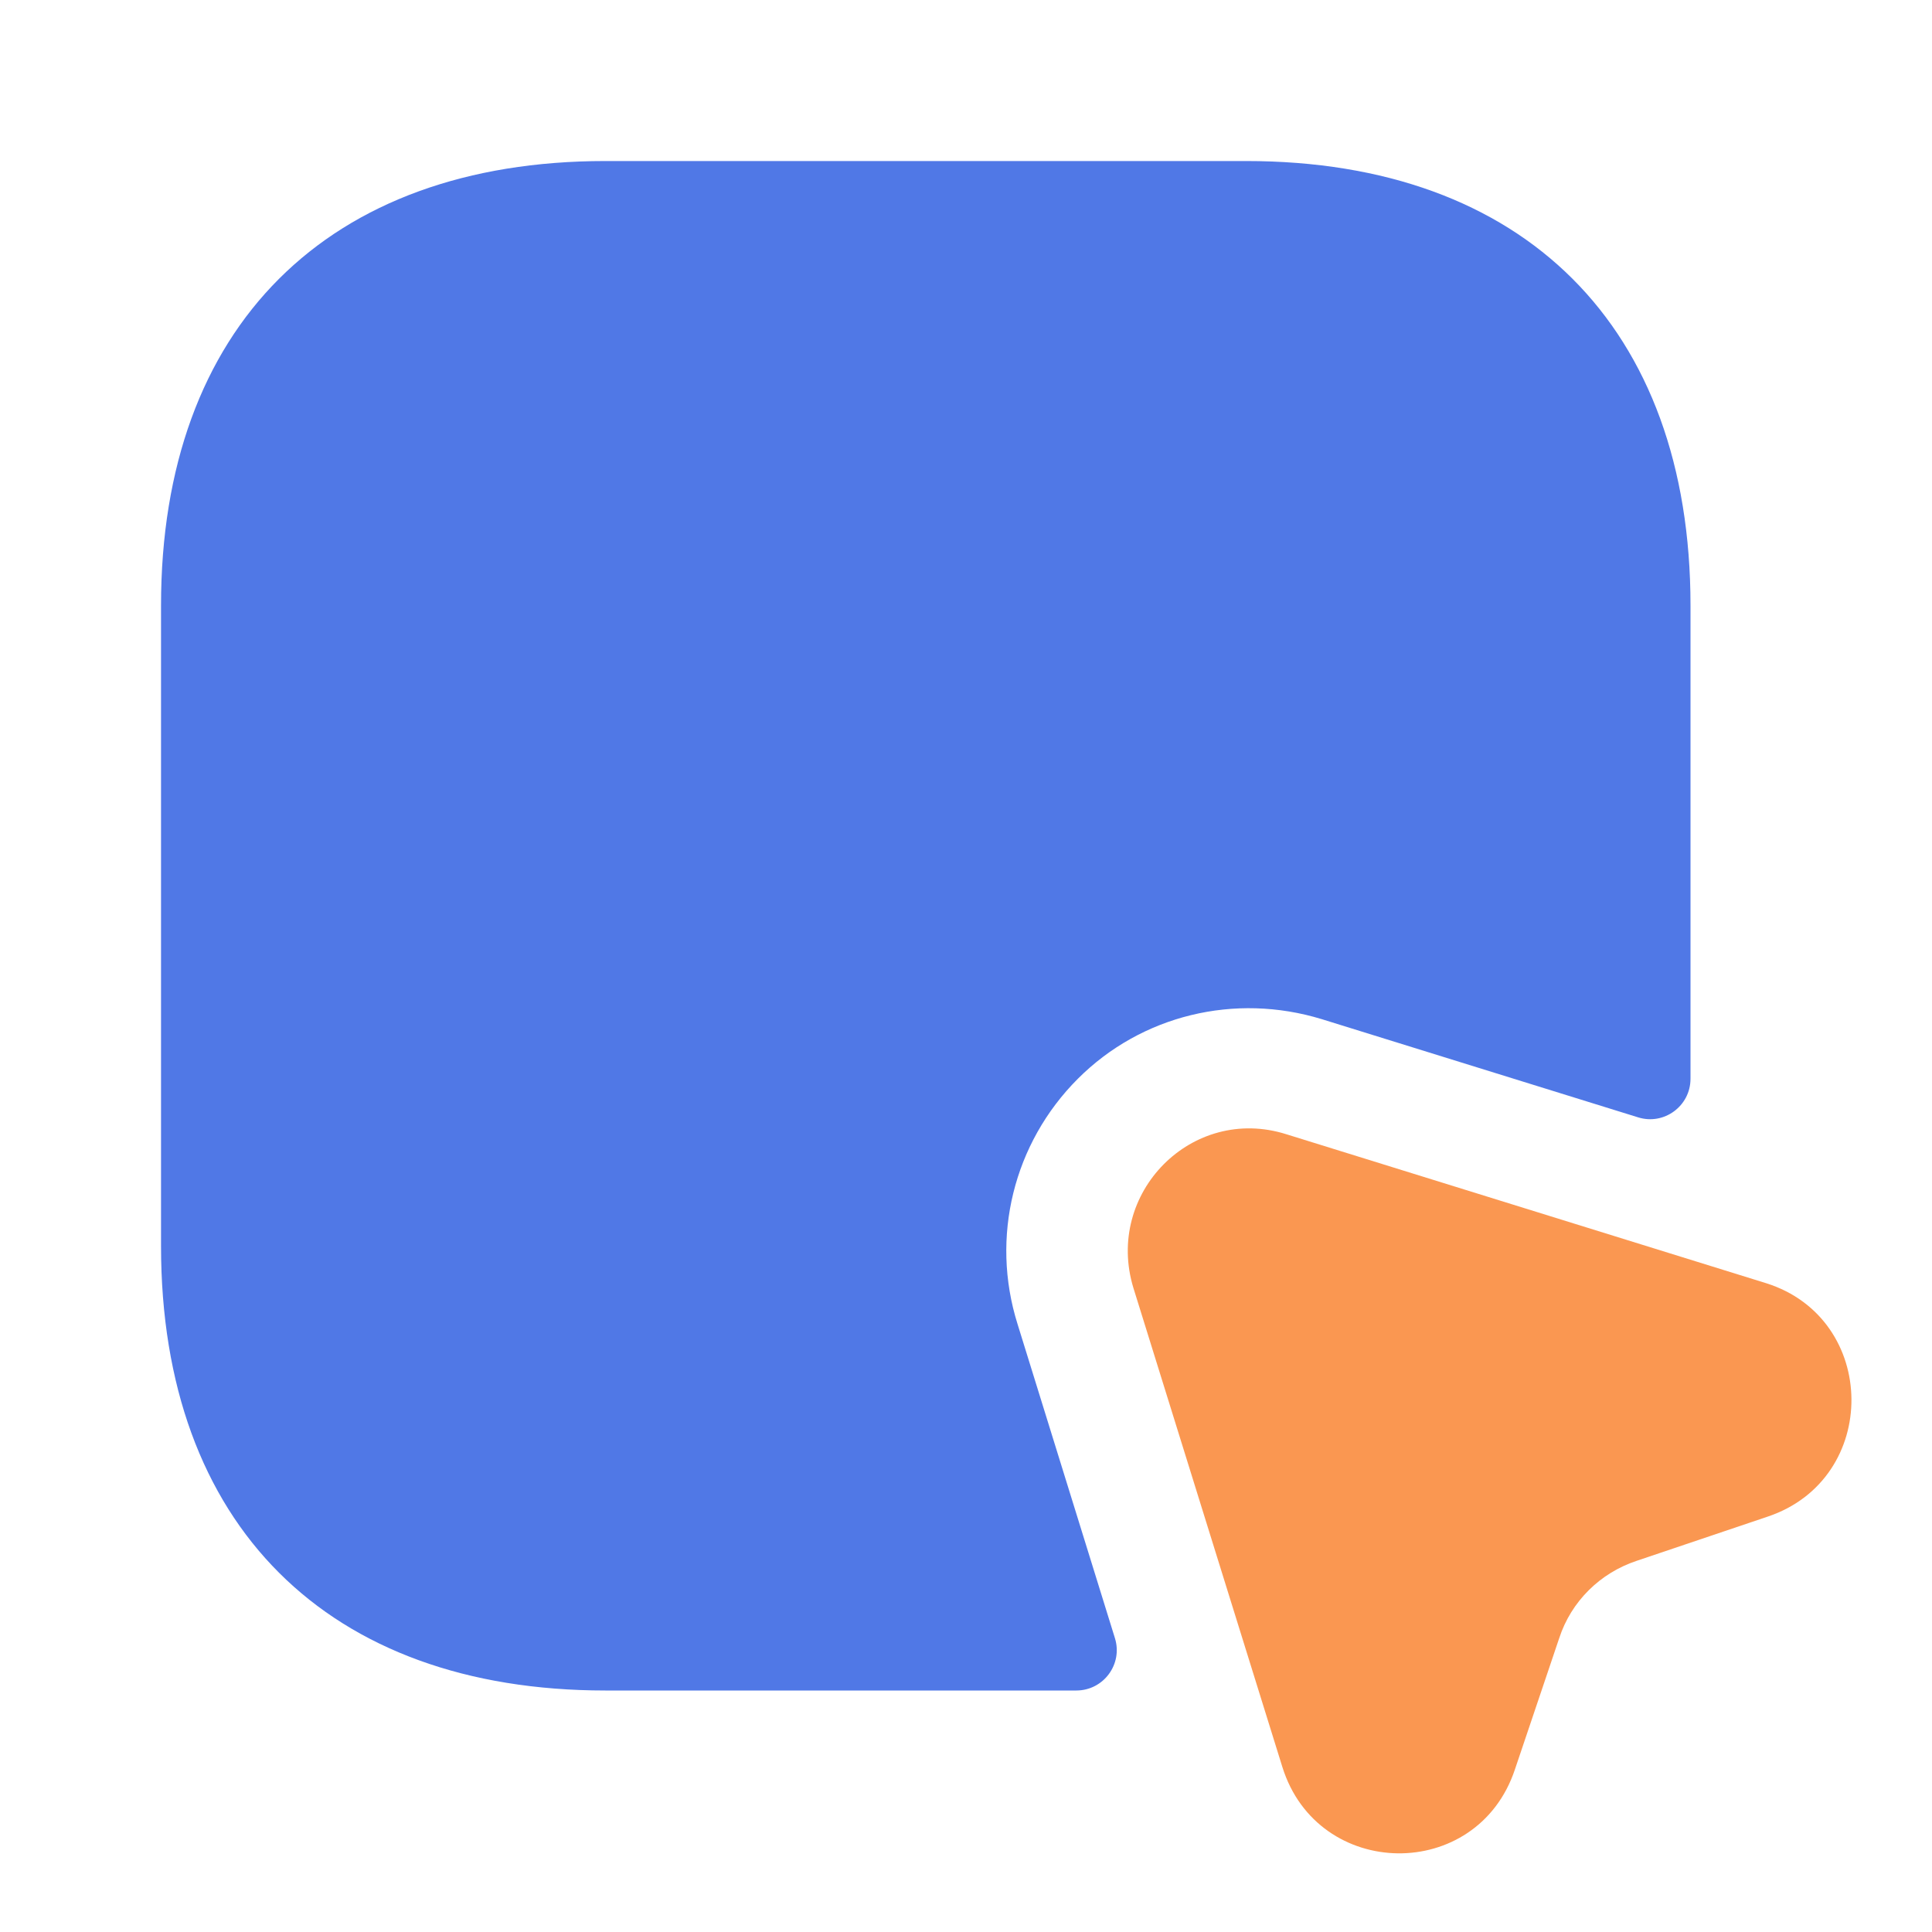<svg width="23" height="23" viewBox="0 0 23 23" fill="none" xmlns="http://www.w3.org/2000/svg">
<path d="M20.125 7.207V12.842C20.125 13.168 19.809 13.398 19.502 13.302L15.736 12.133C14.701 11.816 13.589 12.085 12.832 12.842C12.066 13.608 11.788 14.729 12.114 15.764L13.273 19.502C13.369 19.809 13.139 20.125 12.813 20.125H7.207C3.901 20.125 1.917 18.151 1.917 14.835V7.207C1.917 3.891 3.901 1.917 7.207 1.917H14.835C18.142 1.917 20.125 3.891 20.125 7.207Z" fill="#5078E6"/>
<path d="M21.044 18.055L19.482 18.582C19.051 18.726 18.706 19.061 18.562 19.502L18.035 21.064C17.585 22.416 15.687 22.387 15.266 21.035L13.493 15.333C13.148 14.203 14.192 13.148 15.314 13.503L21.025 15.276C22.367 15.698 22.386 17.605 21.044 18.055Z" fill="#FA9751"/>
</svg>

